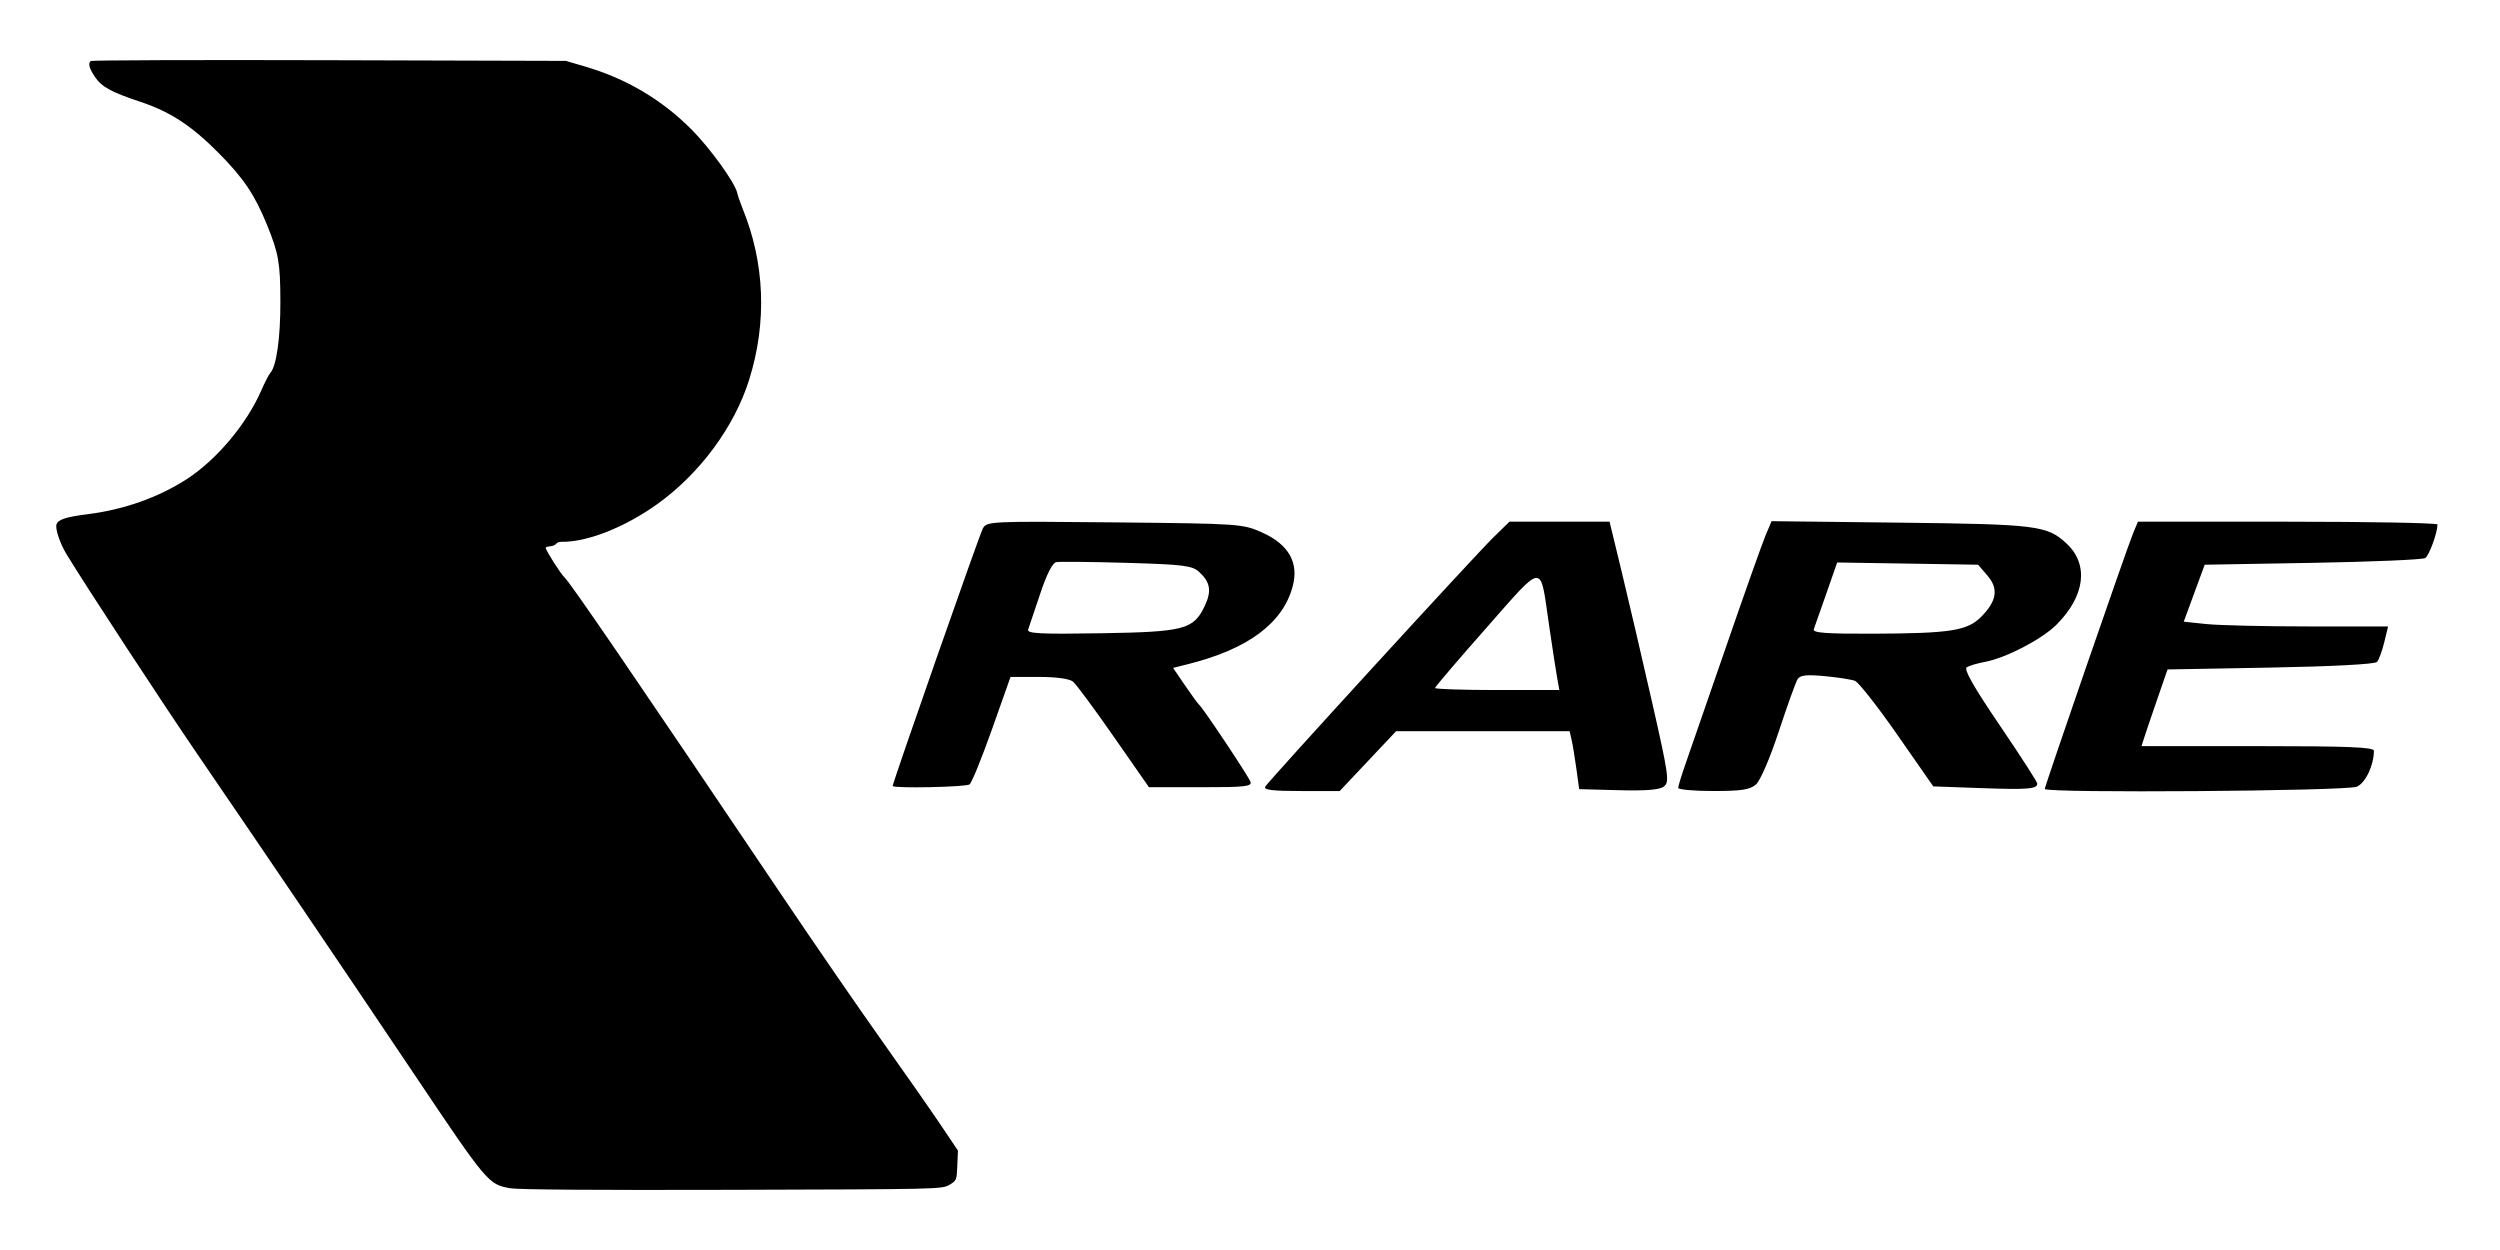 <?xml version="1.0" encoding="UTF-8"?>
<svg width="800px" height="400px" viewBox="0 0 800 400" version="1.1" xmlns="http://www.w3.org/2000/svg" xmlns:xlink="http://www.w3.org/1999/xlink">
    <title>rare_4</title>
    <g id="Page-1" stroke="none" stroke-width="1" fill="none" fill-rule="evenodd">
        <g id="rare_4" fill="#000000">
            <line x1="0" y1="0" x2="800" y2="400" id="Path" fill-rule="nonzero"></line>
            <path d="M29.02,19.525 C28.152,20.394 28.526,21.805 30.359,24.575 C32.474,27.77 35.626,29.507 44.834,32.549 C54.481,35.736 61.337,40.23 70.134,49.133 C77.968,57.059 81.548,62.393 85.417,71.9 C89.177,81.139 89.695,84.109 89.722,96.53 C89.746,108.192 88.461,117.258 86.488,119.35 C86.048,119.817 84.757,122.329 83.619,124.932 C78.886,135.76 69.262,147.196 59.689,153.368 C50.681,159.176 39.683,163.073 28.207,164.523 C21.056,165.427 18.583,166.235 18.076,167.834 C17.632,169.234 19.195,173.895 21.241,177.267 C27.41,187.438 52.141,225.222 63.339,241.585 C84.984,273.216 108.966,308.617 132.387,343.512 C155.933,378.593 156.241,378.959 163.204,380.233 C165.696,380.69 190.216,380.865 234.21,380.742 C300.587,380.556 301.44,380.537 303.778,379.166 C306.091,377.81 306.149,377.67 306.342,372.981 L306.539,368.184 L300.926,359.83 C297.839,355.235 289.366,343.107 282.097,332.878 C274.828,322.65 260.582,301.957 250.439,286.894 C203.045,216.504 182.359,186.237 180.649,184.78 C179.54,183.835 174.62,176.093 174.616,175.288 C174.615,175.087 175.272,174.874 176.075,174.814 C176.879,174.753 177.725,174.398 177.956,174.025 C178.186,173.651 178.975,173.358 179.707,173.372 C187.768,173.532 199.745,168.838 210.151,161.44 C223.817,151.724 234.972,136.676 239.72,121.551 C245.498,103.139 244.758,84.137 237.58,66.605 C236.857,64.839 236.1,62.629 235.898,61.694 C235.206,58.487 227.281,47.472 221.405,41.554 C211.818,31.894 200.423,25.148 187.134,21.263 L181.039,19.482 L105.267,19.266 C63.593,19.147 29.282,19.264 29.02,19.525 M314.486,169.159 C313.365,171.253 285.663,250.401 285.663,251.51 C285.663,252.343 309.035,251.87 310.254,251.013 C310.943,250.529 314.174,242.592 317.436,233.376 L323.367,216.618 L332.463,216.618 C338.038,216.618 342.262,217.203 343.379,218.132 C344.381,218.965 350.253,226.902 356.428,235.772 L367.655,251.896 L384.241,251.913 C398.46,251.926 400.729,251.674 400.141,250.143 C399.403,248.216 384.989,226.585 383.785,225.595 C383.385,225.266 381.332,222.462 379.224,219.363 L375.392,213.73 L380.5,212.438 C399.466,207.646 410.544,199.357 413.666,187.619 C415.68,180.049 412.383,174.227 403.927,170.425 C397.703,167.625 396.775,167.562 356.676,167.162 C316.722,166.764 315.742,166.81 314.486,169.159 M477.82,172.031 C471.782,177.937 406.221,249.566 404.905,251.695 C404.241,252.769 407.097,253.127 416.36,253.131 L428.7,253.137 L437.731,243.556 L446.762,233.974 L474.514,233.974 L502.267,233.974 L502.898,236.667 C503.245,238.148 503.936,242.323 504.431,245.944 L505.334,252.527 L517.907,252.863 C526.748,253.1 531.068,252.746 532.464,251.666 C534.289,250.256 533.978,248.065 528.598,224.398 C525.379,210.244 521.017,191.528 518.904,182.804 L515.06,166.944 L499.041,166.944 L483.022,166.944 L477.82,172.031 M564.975,171.349 C563.918,173.864 558.313,189.657 552.521,206.444 C546.731,223.231 540.874,240.148 539.508,244.037 C538.142,247.925 537.024,251.561 537.024,252.116 C537.024,252.671 542.082,253.125 548.263,253.125 C557.252,253.125 559.983,252.707 561.908,251.031 C563.294,249.824 566.405,242.589 569.242,233.974 C571.952,225.745 574.647,218.256 575.231,217.332 C576.044,216.047 578.081,215.819 583.904,216.363 C588.09,216.753 592.453,217.433 593.599,217.873 C594.744,218.312 600.849,226.091 607.165,235.159 L618.65,251.647 L633.795,252.189 C648.929,252.732 651.932,252.492 651.932,250.741 C651.932,250.229 646.527,241.846 639.92,232.115 C631.511,219.728 628.345,214.148 629.369,213.516 C630.173,213.019 632.75,212.258 635.097,211.824 C641.834,210.582 653.399,204.579 658.084,199.894 C667.227,190.749 668.489,180.647 661.321,173.951 C655.116,168.156 651.93,167.755 607.918,167.248 L566.897,166.776 L564.975,171.349 M682.52,170.834 C680.569,175.553 654.326,251.537 654.326,252.467 C654.326,253.864 751.098,253.157 754.213,251.738 C756.987,250.474 759.631,244.893 759.652,240.258 C759.658,239.093 751.427,238.762 722.473,238.762 L685.286,238.762 L686.138,236.069 C686.606,234.588 688.482,229.067 690.303,223.8 L693.618,214.224 L726.581,213.626 C746.231,213.269 759.983,212.544 760.633,211.83 C761.232,211.172 762.278,208.344 762.956,205.546 L764.192,200.459 L738.76,200.459 C724.773,200.459 710.059,200.118 706.064,199.7 L698.798,198.94 L702.15,189.825 L705.501,180.709 L740.061,180.111 C759.069,179.782 775.274,179.089 776.073,178.572 C777.324,177.76 779.981,170.503 780,167.842 C780.004,167.348 758.434,166.944 732.068,166.944 L684.128,166.944 L682.52,170.834 M337.956,179.885 C336.791,180.117 334.857,183.965 332.841,190.059 C331.058,195.45 329.335,200.575 329.013,201.449 C328.536,202.743 332.835,202.964 352.231,202.646 C379.046,202.206 381.937,201.446 385.518,193.897 C387.792,189.105 387.311,186.27 383.662,182.962 C381.491,180.995 378.548,180.633 360.502,180.111 C349.13,179.782 338.985,179.68 337.956,179.885 M584.43,189.926 C582.523,195.39 580.716,200.535 580.412,201.357 C579.983,202.517 584.254,202.838 599.437,202.781 C624.179,202.692 629.571,201.843 634.008,197.342 C639.011,192.267 639.589,188.384 635.967,184.17 L632.993,180.709 L610.445,180.35 L587.895,179.992 L584.43,189.926 M475.628,200.93 C466.605,211.141 459.222,219.791 459.222,220.152 C459.222,220.513 468.169,220.808 479.105,220.808 L498.989,220.808 L498.291,216.917 C497.907,214.777 496.744,207.216 495.708,200.112 C492.738,179.775 494.379,179.709 475.628,200.93" id="Shape"></path>
        </g>
    </g>
</svg>